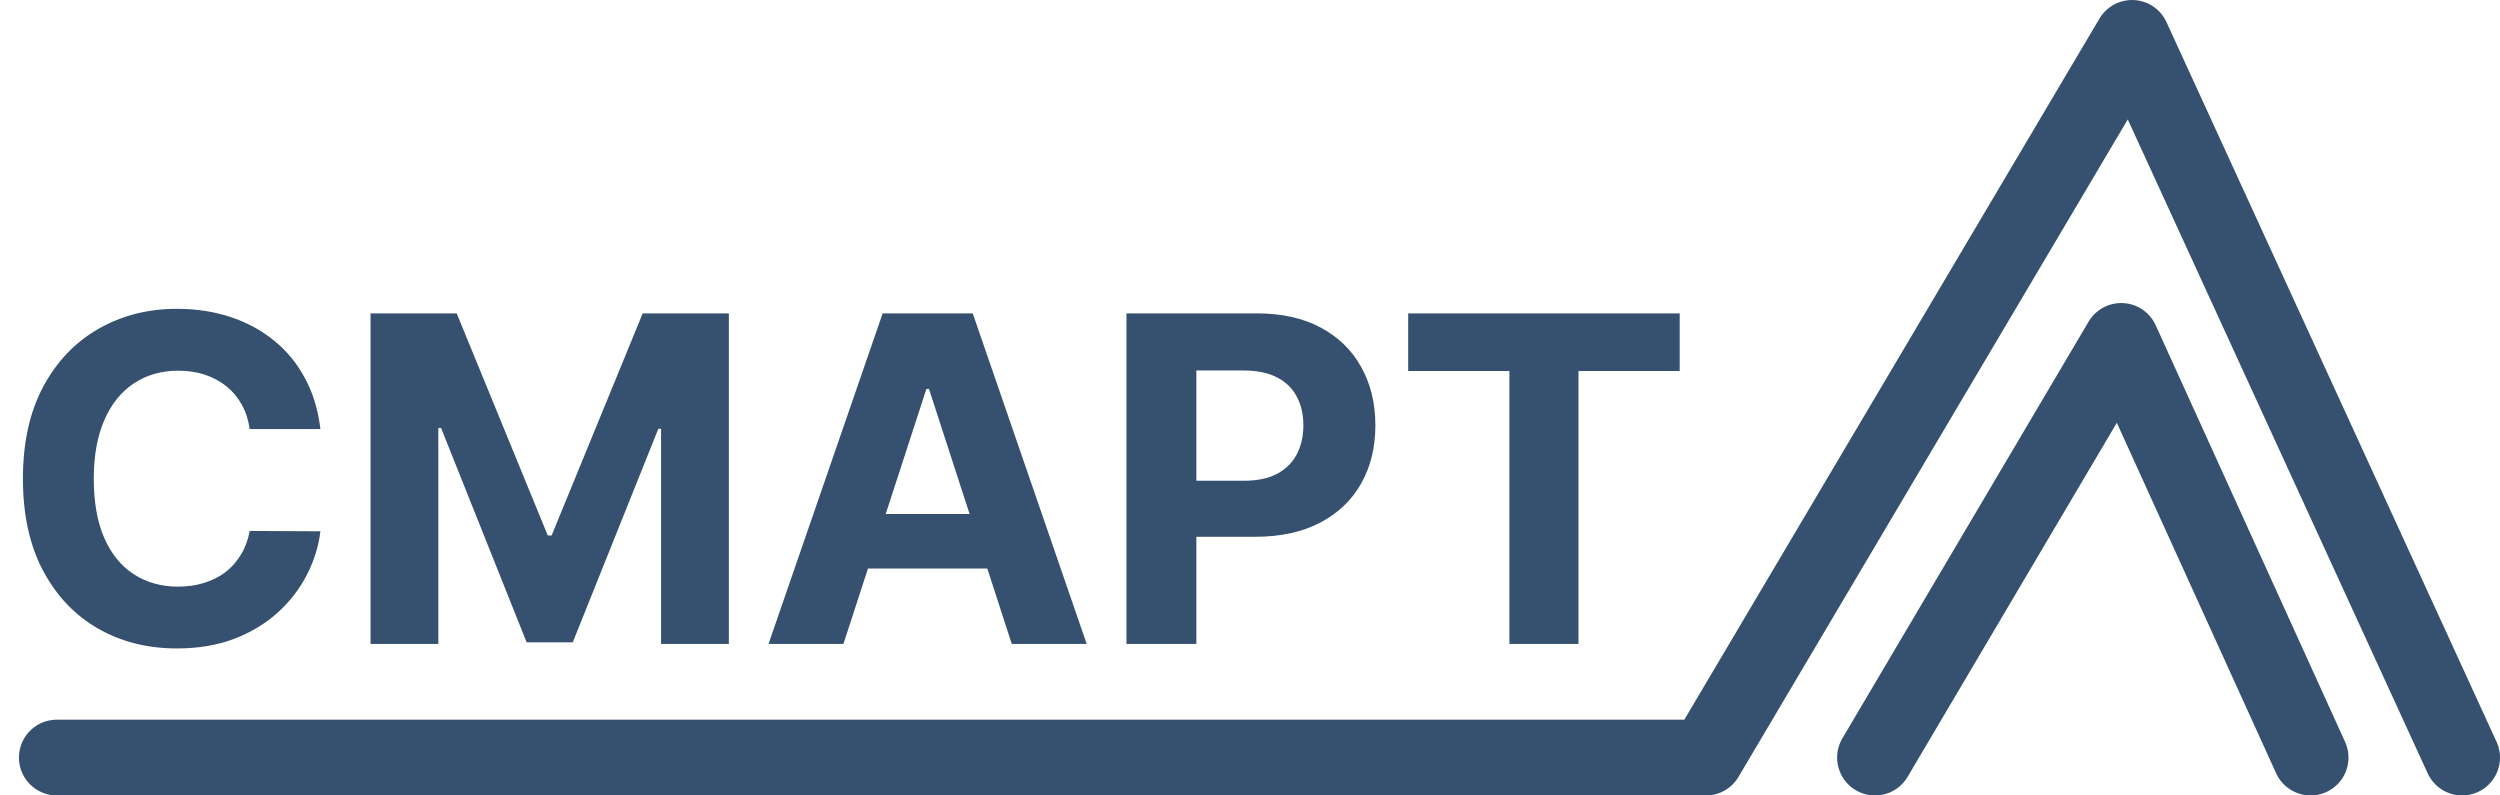 <svg width="66" height="21" viewBox="0 0 66 21" fill="none" xmlns="http://www.w3.org/2000/svg">
<path d="M8.459 11.328H6.592C6.558 11.087 6.489 10.872 6.384 10.685C6.278 10.494 6.143 10.332 5.979 10.199C5.814 10.065 5.624 9.963 5.408 9.892C5.195 9.821 4.963 9.786 4.713 9.786C4.261 9.786 3.868 9.898 3.533 10.122C3.197 10.344 2.938 10.668 2.753 11.094C2.568 11.517 2.476 12.031 2.476 12.636C2.476 13.258 2.568 13.781 2.753 14.204C2.94 14.628 3.202 14.947 3.537 15.163C3.872 15.379 4.26 15.487 4.7 15.487C4.947 15.487 5.176 15.454 5.386 15.389C5.599 15.324 5.788 15.229 5.953 15.104C6.118 14.976 6.254 14.821 6.362 14.639C6.473 14.457 6.55 14.25 6.592 14.017L8.459 14.026C8.411 14.426 8.29 14.812 8.097 15.185C7.906 15.554 7.649 15.885 7.325 16.178C7.004 16.467 6.621 16.697 6.175 16.868C5.732 17.035 5.23 17.119 4.67 17.119C3.892 17.119 3.196 16.943 2.582 16.591C1.972 16.239 1.489 15.729 1.134 15.061C0.781 14.393 0.605 13.585 0.605 12.636C0.605 11.685 0.784 10.875 1.142 10.207C1.5 9.54 1.986 9.031 2.599 8.682C3.213 8.33 3.903 8.153 4.67 8.153C5.176 8.153 5.645 8.224 6.077 8.366C6.511 8.509 6.896 8.716 7.232 8.989C7.567 9.259 7.839 9.589 8.05 9.982C8.263 10.374 8.399 10.822 8.459 11.328ZM9.782 8.273H12.057L14.461 14.136H14.563L16.967 8.273H19.242V17H17.452V11.32H17.38L15.121 16.957H13.903L11.644 11.298H11.572V17H9.782V8.273ZM22.267 17H20.289L23.302 8.273H25.68L28.689 17H26.711L24.525 10.267H24.457L22.267 17ZM22.143 13.57H26.814V15.01H22.143V13.57ZM29.739 17V8.273H33.182C33.844 8.273 34.408 8.399 34.874 8.652C35.34 8.902 35.695 9.25 35.939 9.696C36.186 10.139 36.31 10.651 36.31 11.23C36.31 11.81 36.185 12.321 35.935 12.764C35.685 13.207 35.323 13.553 34.848 13.8C34.377 14.047 33.806 14.171 33.135 14.171H30.941V12.692H32.837C33.192 12.692 33.485 12.631 33.715 12.508C33.948 12.383 34.121 12.212 34.235 11.993C34.351 11.771 34.409 11.517 34.409 11.23C34.409 10.94 34.351 10.688 34.235 10.472C34.121 10.253 33.948 10.084 33.715 9.964C33.482 9.842 33.186 9.781 32.828 9.781H31.584V17H29.739ZM37.176 9.794V8.273H44.344V9.794H41.672V17H39.848V9.794H37.176Z" fill="#35516F"/>
<path d="M49.5 20L56 9L61 20" stroke="#35516F" stroke-width="2" stroke-linecap="round" stroke-linejoin="round"/>
<path d="M1.5 20H45.036L56.286 1L65 20" stroke="#35516F" stroke-width="2" stroke-linecap="round" stroke-linejoin="round"/>
</svg>
